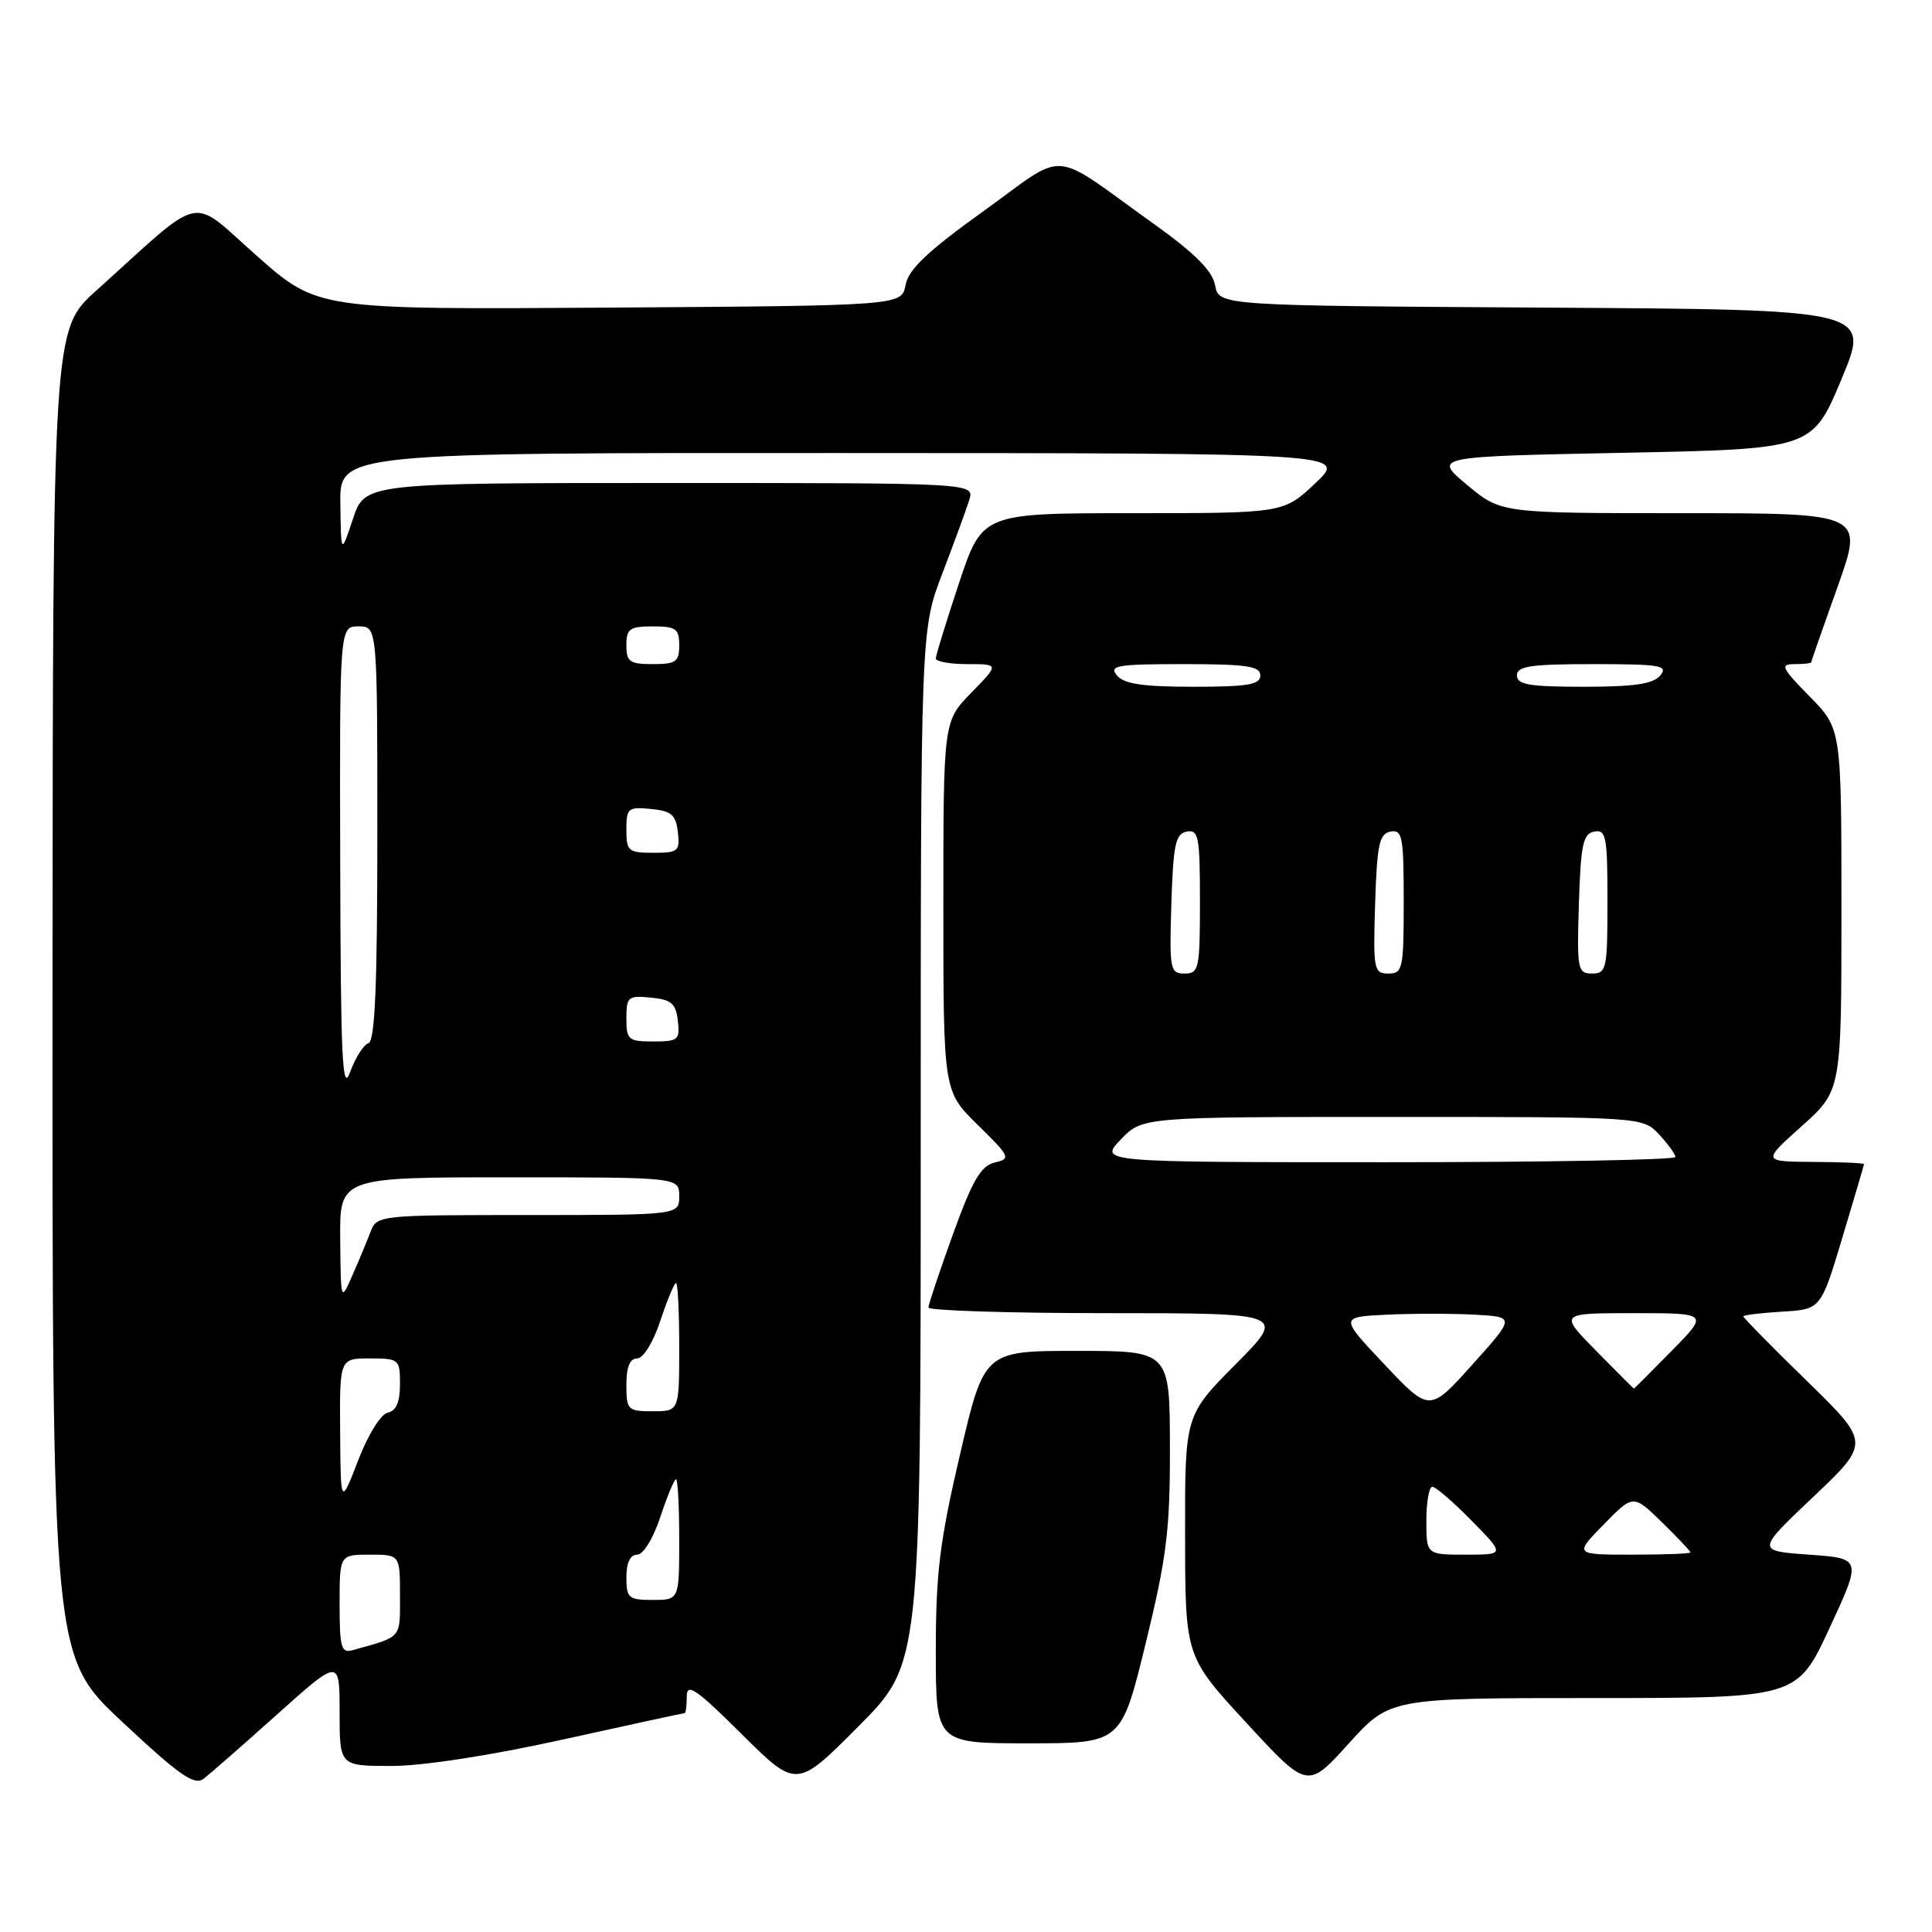 <?xml version="1.0" encoding="UTF-8" standalone="no"?>
<!DOCTYPE svg PUBLIC "-//W3C//DTD SVG 1.1//EN" "http://www.w3.org/Graphics/SVG/1.1/DTD/svg11.dtd" >
<svg xmlns="http://www.w3.org/2000/svg" xmlns:xlink="http://www.w3.org/1999/xlink" version="1.1" viewBox="0 0 256 256">
 <g >
 <path fill="currentColor"
d=" M 36.75 227.14 C 45.00 219.75 45.00 219.75 45.00 226.88 C 45.00 234.00 45.00 234.00 51.86 234.00 C 56.00 234.00 64.98 232.62 74.57 230.50 C 83.29 228.57 90.56 227.00 90.72 227.00 C 90.87 227.00 91.00 226.00 91.00 224.78 C 91.00 222.93 92.25 223.79 98.27 229.77 C 105.55 237.00 105.55 237.00 113.77 228.73 C 122.00 220.46 122.00 220.46 122.00 151.96 C 122.00 83.45 122.00 83.45 124.87 75.98 C 126.44 71.86 128.05 67.49 128.43 66.25 C 129.13 64.00 129.13 64.00 88.74 64.00 C 48.35 64.00 48.35 64.00 46.77 68.75 C 45.19 73.50 45.19 73.50 45.10 66.75 C 45.00 60.00 45.00 60.00 111.75 60.03 C 178.50 60.05 178.50 60.05 174.29 64.03 C 170.08 68.00 170.08 68.00 150.12 68.00 C 130.16 68.00 130.16 68.00 127.08 77.25 C 125.39 82.34 124.00 86.84 124.00 87.25 C 124.00 87.66 125.89 88.00 128.20 88.00 C 132.41 88.00 132.41 88.00 128.70 91.79 C 125.00 95.58 125.00 95.58 125.00 120.08 C 125.00 144.58 125.00 144.58 129.54 149.04 C 133.87 153.29 133.98 153.53 131.80 154.04 C 129.97 154.48 128.86 156.39 126.27 163.54 C 124.49 168.47 123.03 172.84 123.02 173.25 C 123.01 173.66 133.68 174.00 146.72 174.00 C 170.45 174.00 170.45 174.00 163.72 180.78 C 157.00 187.55 157.00 187.55 157.03 203.53 C 157.05 219.50 157.05 219.50 165.15 228.28 C 173.25 237.07 173.25 237.07 178.71 231.03 C 184.17 225.00 184.17 225.00 211.14 225.00 C 238.12 225.00 238.12 225.00 242.41 215.75 C 246.70 206.50 246.70 206.50 239.71 206.00 C 232.72 205.50 232.72 205.50 240.27 198.34 C 247.82 191.18 247.82 191.18 239.41 182.97 C 234.78 178.46 231.00 174.61 231.00 174.43 C 231.00 174.25 233.31 173.97 236.14 173.80 C 241.27 173.50 241.27 173.50 244.12 164.00 C 245.69 158.78 246.98 154.39 246.99 154.25 C 246.99 154.11 243.96 153.98 240.25 153.96 C 233.50 153.91 233.50 153.91 238.75 149.21 C 244.00 144.50 244.00 144.50 244.00 120.54 C 244.00 96.58 244.00 96.58 239.79 92.29 C 236.04 88.47 235.83 88.00 237.79 88.00 C 239.01 88.00 240.00 87.89 240.00 87.75 C 240.00 87.61 241.57 83.11 243.49 77.75 C 246.97 68.00 246.97 68.00 222.93 68.00 C 198.88 68.00 198.88 68.00 194.39 64.25 C 189.90 60.50 189.90 60.50 215.02 60.00 C 240.13 59.50 240.13 59.50 244.00 50.26 C 247.86 41.02 247.86 41.02 204.69 40.76 C 161.52 40.50 161.52 40.50 161.01 37.81 C 160.64 35.88 158.38 33.60 152.93 29.70 C 138.87 19.63 141.62 19.85 130.34 27.96 C 122.89 33.31 120.38 35.69 119.99 37.76 C 119.48 40.50 119.48 40.50 80.79 40.76 C 42.09 41.02 42.09 41.02 34.04 33.91 C 24.96 25.90 27.31 25.39 12.75 38.51 C 7.00 43.69 7.00 43.69 6.96 131.60 C 6.93 219.50 6.93 219.50 16.21 228.17 C 23.82 235.29 25.76 236.63 26.99 235.69 C 27.82 235.05 32.21 231.21 36.75 227.14 Z  M 151.81 217.75 C 154.60 206.30 155.04 202.76 155.02 191.75 C 155.00 179.00 155.00 179.00 142.70 179.00 C 130.41 179.00 130.41 179.00 127.20 192.75 C 124.51 204.27 124.00 208.48 124.00 218.75 C 124.00 231.00 124.00 231.00 136.29 231.00 C 148.57 231.00 148.57 231.00 151.81 217.75 Z  M 45.00 212.57 C 45.00 206.00 45.00 206.00 49.00 206.00 C 53.00 206.00 53.00 206.00 53.00 211.43 C 53.00 217.20 53.33 216.81 46.75 218.65 C 45.21 219.08 45.00 218.34 45.00 212.57 Z  M 83.00 209.00 C 83.00 207.08 83.51 206.00 84.42 206.00 C 85.24 206.00 86.55 203.87 87.50 201.00 C 88.41 198.25 89.35 196.00 89.58 196.00 C 89.81 196.00 90.00 199.60 90.00 204.00 C 90.00 212.00 90.00 212.00 86.50 212.00 C 83.28 212.00 83.00 211.76 83.00 209.00 Z  M 189.00 201.50 C 189.00 199.03 189.36 197.00 189.79 197.00 C 190.23 197.00 192.57 199.03 195.00 201.50 C 199.42 206.00 199.42 206.00 194.21 206.00 C 189.00 206.00 189.00 206.00 189.00 201.50 Z  M 212.50 202.00 C 216.41 198.00 216.41 198.00 220.21 201.70 C 222.29 203.74 224.00 205.54 224.00 205.70 C 224.00 205.87 220.53 206.00 216.30 206.00 C 208.59 206.00 208.59 206.00 212.50 202.00 Z  M 45.07 189.75 C 45.00 180.00 45.00 180.00 49.00 180.00 C 52.89 180.00 53.00 180.10 53.00 183.43 C 53.00 185.78 52.49 186.95 51.39 187.18 C 50.47 187.36 48.77 190.09 47.46 193.50 C 45.14 199.50 45.14 199.50 45.07 189.75 Z  M 83.00 183.50 C 83.00 181.14 83.46 180.00 84.42 180.00 C 85.24 180.00 86.55 177.87 87.50 175.00 C 88.41 172.25 89.35 170.00 89.58 170.00 C 89.81 170.00 90.00 173.82 90.00 178.50 C 90.00 187.00 90.00 187.00 86.50 187.00 C 83.17 187.00 83.00 186.83 83.00 183.50 Z  M 183.46 180.81 C 177.50 174.50 177.50 174.50 183.79 174.20 C 187.25 174.04 192.48 174.04 195.42 174.20 C 200.77 174.50 200.77 174.50 195.10 180.81 C 189.43 187.13 189.43 187.13 183.46 180.81 Z  M 211.50 179.00 C 206.58 174.00 206.58 174.00 216.50 174.00 C 226.42 174.00 226.42 174.00 221.50 179.00 C 218.79 181.75 216.54 184.00 216.50 184.00 C 216.46 184.00 214.21 181.75 211.50 179.00 Z  M 45.08 164.25 C 45.00 156.00 45.00 156.00 67.50 156.00 C 90.00 156.00 90.00 156.00 90.00 158.50 C 90.00 161.00 90.00 161.00 69.98 161.00 C 50.13 161.00 49.94 161.02 49.09 163.25 C 48.61 164.49 47.54 167.07 46.69 169.00 C 45.16 172.50 45.16 172.50 45.08 164.25 Z  M 148.50 151.00 C 151.37 148.00 151.37 148.00 184.51 148.00 C 217.65 148.00 217.65 148.00 219.83 150.31 C 221.02 151.59 222.00 152.94 222.00 153.31 C 222.00 153.69 204.82 154.00 183.81 154.00 C 145.63 154.00 145.63 154.00 148.50 151.00 Z  M 45.08 114.25 C 45.00 83.00 45.00 83.00 47.50 83.00 C 50.00 83.00 50.00 83.00 50.00 110.42 C 50.00 130.61 49.69 137.94 48.82 138.23 C 48.17 138.44 47.08 140.17 46.39 142.06 C 45.36 144.94 45.14 140.40 45.08 114.25 Z  M 83.00 134.94 C 83.00 132.08 83.22 131.89 86.25 132.19 C 88.96 132.45 89.55 132.96 89.82 135.25 C 90.11 137.80 89.87 138.00 86.57 138.00 C 83.25 138.00 83.00 137.78 83.00 134.94 Z  M 155.21 119.76 C 155.46 111.89 155.76 110.47 157.25 110.19 C 158.82 109.89 159.00 110.85 159.00 119.43 C 159.00 128.39 158.87 129.00 156.96 129.00 C 155.04 129.00 154.94 128.48 155.21 119.76 Z  M 182.21 119.76 C 182.46 111.89 182.76 110.47 184.25 110.19 C 185.82 109.89 186.00 110.85 186.00 119.43 C 186.00 128.39 185.87 129.00 183.96 129.00 C 182.04 129.00 181.94 128.48 182.21 119.76 Z  M 209.21 119.76 C 209.46 111.89 209.76 110.47 211.25 110.19 C 212.82 109.89 213.00 110.85 213.00 119.43 C 213.00 128.39 212.87 129.00 210.96 129.00 C 209.04 129.00 208.94 128.48 209.21 119.76 Z  M 83.00 109.94 C 83.00 107.08 83.22 106.89 86.25 107.19 C 88.96 107.45 89.55 107.96 89.82 110.25 C 90.11 112.80 89.87 113.00 86.57 113.00 C 83.25 113.00 83.00 112.78 83.00 109.94 Z  M 148.00 89.50 C 146.91 88.18 147.99 88.00 156.88 88.00 C 165.21 88.00 167.00 88.27 167.00 89.50 C 167.00 90.72 165.35 91.00 158.12 91.00 C 151.45 91.00 148.94 90.63 148.00 89.50 Z  M 201.00 89.50 C 201.00 88.27 202.79 88.00 211.12 88.00 C 220.01 88.00 221.09 88.18 220.00 89.50 C 219.06 90.63 216.55 91.00 209.88 91.00 C 202.65 91.00 201.00 90.72 201.00 89.50 Z  M 83.00 85.50 C 83.00 83.31 83.43 83.00 86.50 83.00 C 89.57 83.00 90.00 83.31 90.00 85.50 C 90.00 87.69 89.57 88.00 86.50 88.00 C 83.43 88.00 83.00 87.69 83.00 85.50 Z "/>
</g>
</svg>